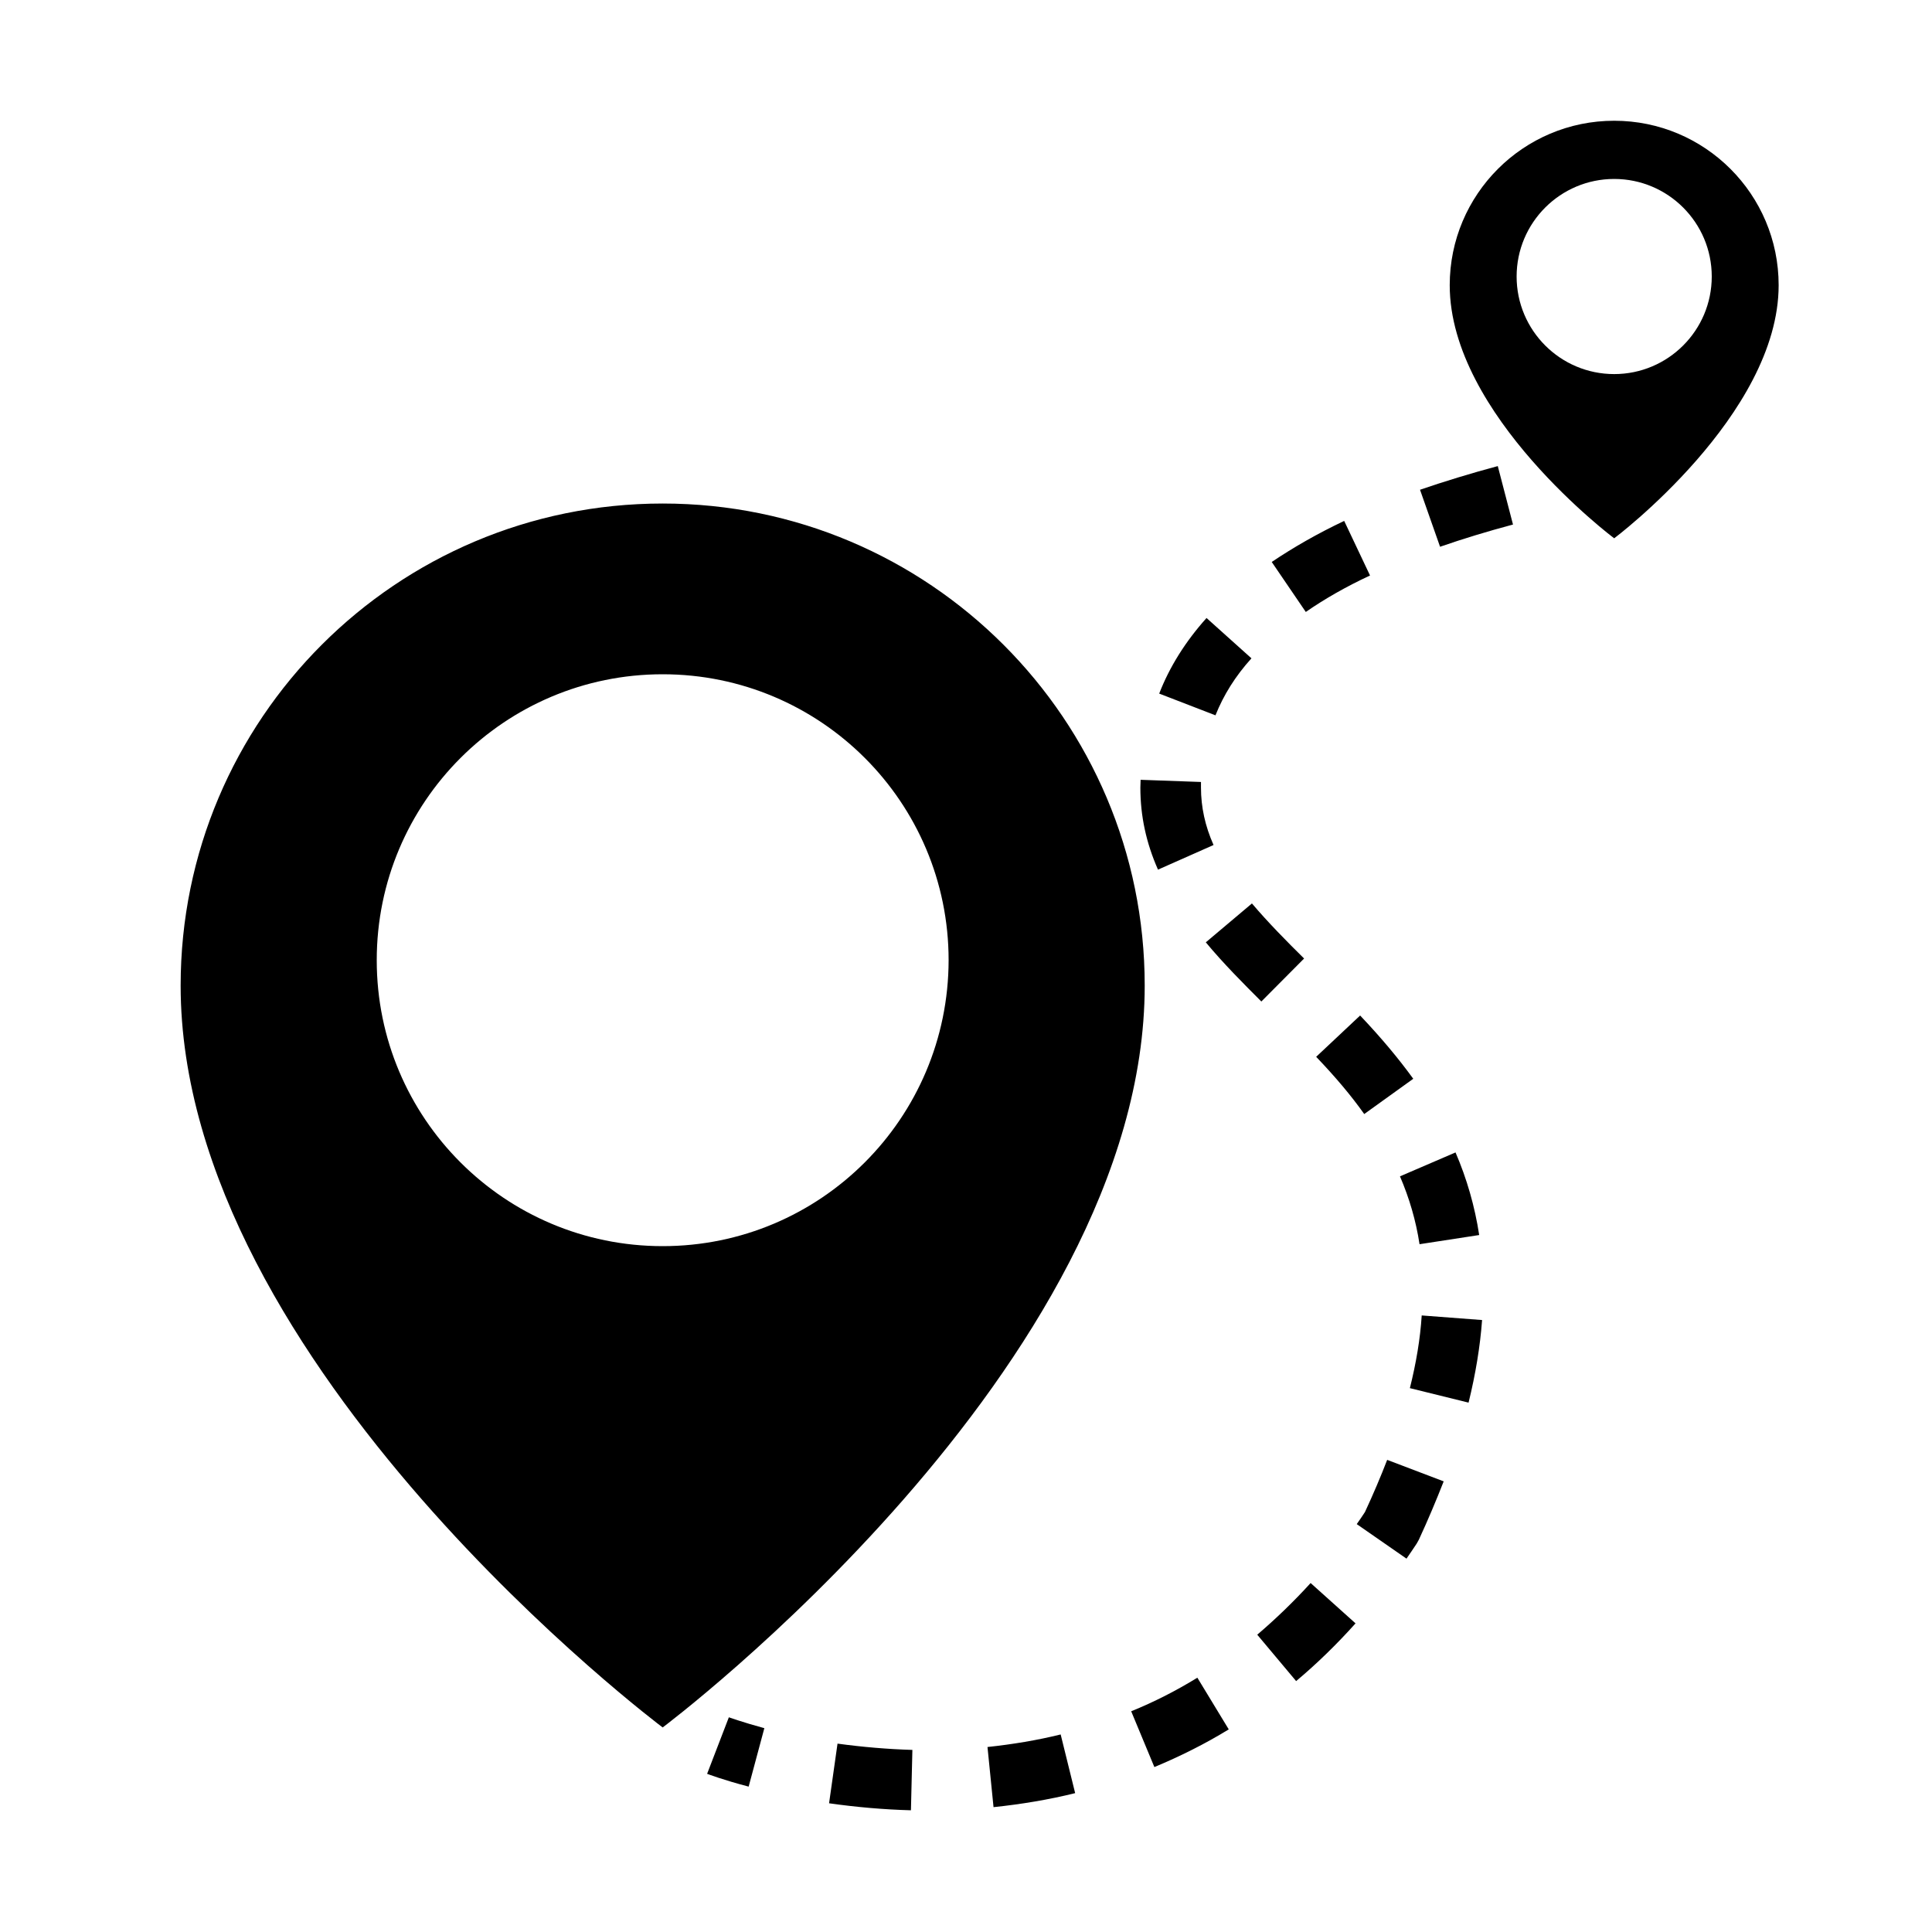 <svg width="128" height="128" viewBox="0 0 1024 1024" xmlns="http://www.w3.org/2000/svg"><path d="M351.232 266.88c-141.056 0-255.488 114.304-255.488 255.488 0 201.728 255.488 393.216 255.488 393.216S606.72 724.096 606.72 522.368c0-141.056-114.432-255.488-255.488-255.488z m0 393.6c-83.712 0-151.552-67.84-151.552-151.552s67.84-151.552 151.552-151.552 151.552 67.84 151.552 151.552c-0.128 83.712-67.84 151.552-151.552 151.552zM855.552 64c-48.128 0-87.168 39.04-87.168 87.168 0 68.864 87.168 134.144 87.168 134.144s87.168-65.408 87.168-134.144C942.72 103.04 903.68 64 855.552 64z m0 134.272c-28.544 0-51.712-23.168-51.712-51.712s23.168-51.712 51.712-51.712 51.712 23.168 51.712 51.712-23.168 51.712-51.712 51.712zM374.784 940.16c0.384 0.128 8.32 3.2 22.016 6.784l8.32-30.976c-11.776-3.2-18.688-5.76-18.816-5.76l-11.52 29.952zM643.2 447.872c-4.48-10.112-6.656-20.096-6.656-30.464v-2.944l-32-1.152c0 1.408-0.128 2.688-0.128 4.096 0 15.104 3.072 29.312 9.344 43.52l29.44-13.056zM697.6 560.128c10.496 11.008 18.56 20.608 25.472 30.336l25.984-18.688c-7.808-10.752-16.768-21.504-28.16-33.536l-23.296 21.888zM784 654.592c-2.304-15.104-6.528-29.824-12.544-43.776l-29.44 12.672c4.992 11.648 8.448 23.424 10.368 35.968l31.616-4.864zM663.296 348.928l-23.808-21.376c-11.136 12.416-19.584 25.856-25.088 40.064l29.824 11.52c4.224-10.624 10.496-20.736 19.072-30.208zM726.144 305.024l-13.696-28.928c-14.08 6.656-27.008 14.08-38.4 21.76l18.048 26.496c9.984-6.912 21.376-13.44 34.048-19.328zM668.544 530.816L691.2 508.032c-8.96-8.832-19.072-19.072-27.648-29.184l-24.448 20.608c9.344 11.264 20.096 22.016 29.44 31.36zM439.424 955.776c14.464 2.048 29.056 3.328 43.392 3.712l0.768-32c-13.056-0.384-26.496-1.536-39.68-3.328l-4.48 31.616zM723.456 801.408c-1.408 2.176-2.816 4.224-4.352 6.4l26.368 18.304c1.792-2.56 3.584-5.248 5.376-7.936l1.152-2.048c4.864-10.496 9.216-20.864 13.184-30.976l-29.952-11.392c-3.456 8.96-7.424 18.304-11.776 27.648zM747.264 735.744l31.104 7.68c3.712-15.104 6.144-29.824 7.168-43.776l-32-2.432c-0.768 12.288-2.944 25.216-6.272 38.528zM752.64 259.584l10.624 30.208c12.16-4.224 25.216-8.192 38.656-11.776l-8.064-30.976c-14.336 3.84-28.16 8.064-41.216 12.544zM666.368 866.432l20.608 24.576c11.008-9.216 21.632-19.584 31.488-30.592l-23.808-21.376c-8.96 9.856-18.56 19.072-28.288 27.392zM523.392 925.952l3.2 31.872c14.72-1.536 29.312-3.968 43.264-7.424l-7.68-31.104c-12.416 3.072-25.6 5.248-38.784 6.656zM599.552 907.008l12.288 29.568c13.568-5.632 26.88-12.288 39.424-19.968l-16.64-27.392c-11.264 6.912-23.04 12.928-35.072 17.792z"></path></svg>